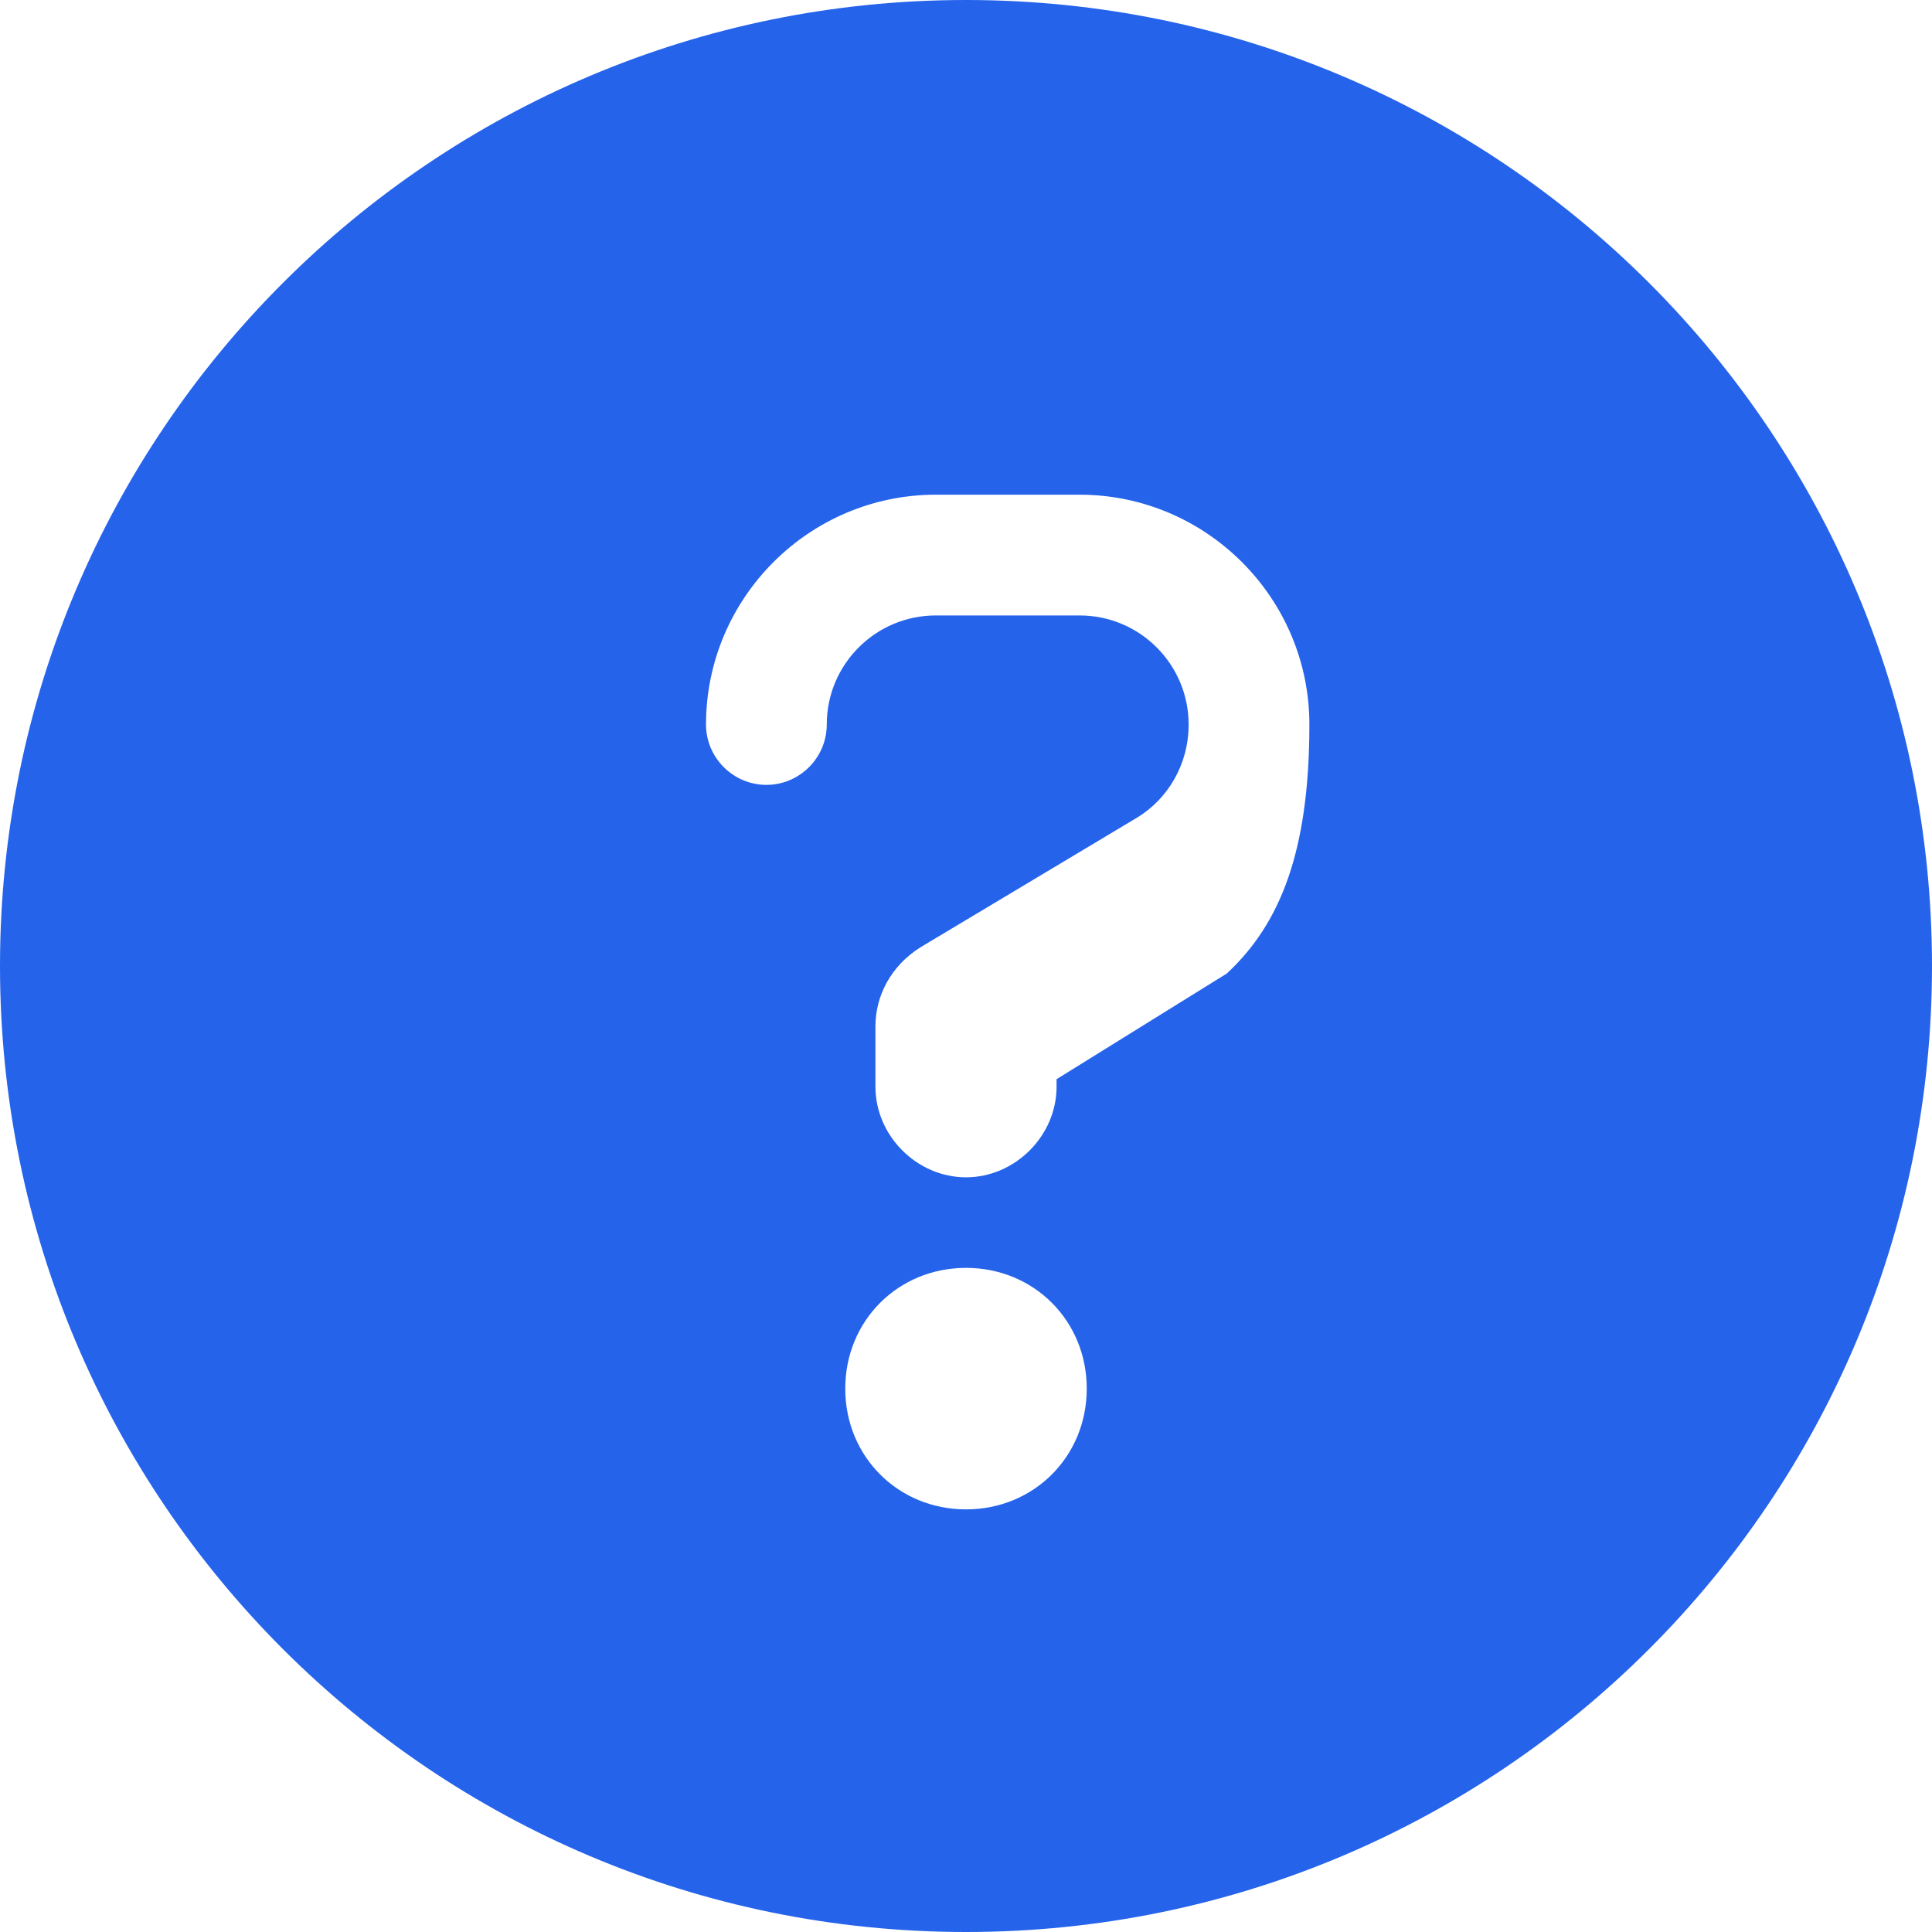 <svg xmlns="http://www.w3.org/2000/svg" viewBox="0 0 512 512">
    <path fill="#2563eb" d="M256 0C114.6 0 0 114.6 0 256s114.6 256 256 256s256-114.6 256-256S397.4 0 256 0zM256 400c-18 0-32-14-32-32s14-32 32-32s32 14 32 32S274 400 256 400zM325.1 258L280 286V288c0 13-11 24-24 24S232 301 232 288V272c0-8 4-16 12-21l57.3-34.3c8.1-4.9 13.7-14 13.7-24.7c0-15.9-12.9-28.9-28.9-28.9H248c-15.9 0-28.9 12.9-28.9 28.9c0 8.8-7.2 16-16 16s-16-7.2-16-16c0-33.5 27.3-60.9 60.9-60.9h38.1c33.5 0 60.9 27.3 60.9 60.9C347 226 339.1 245 325.1 258z"/>
</svg>